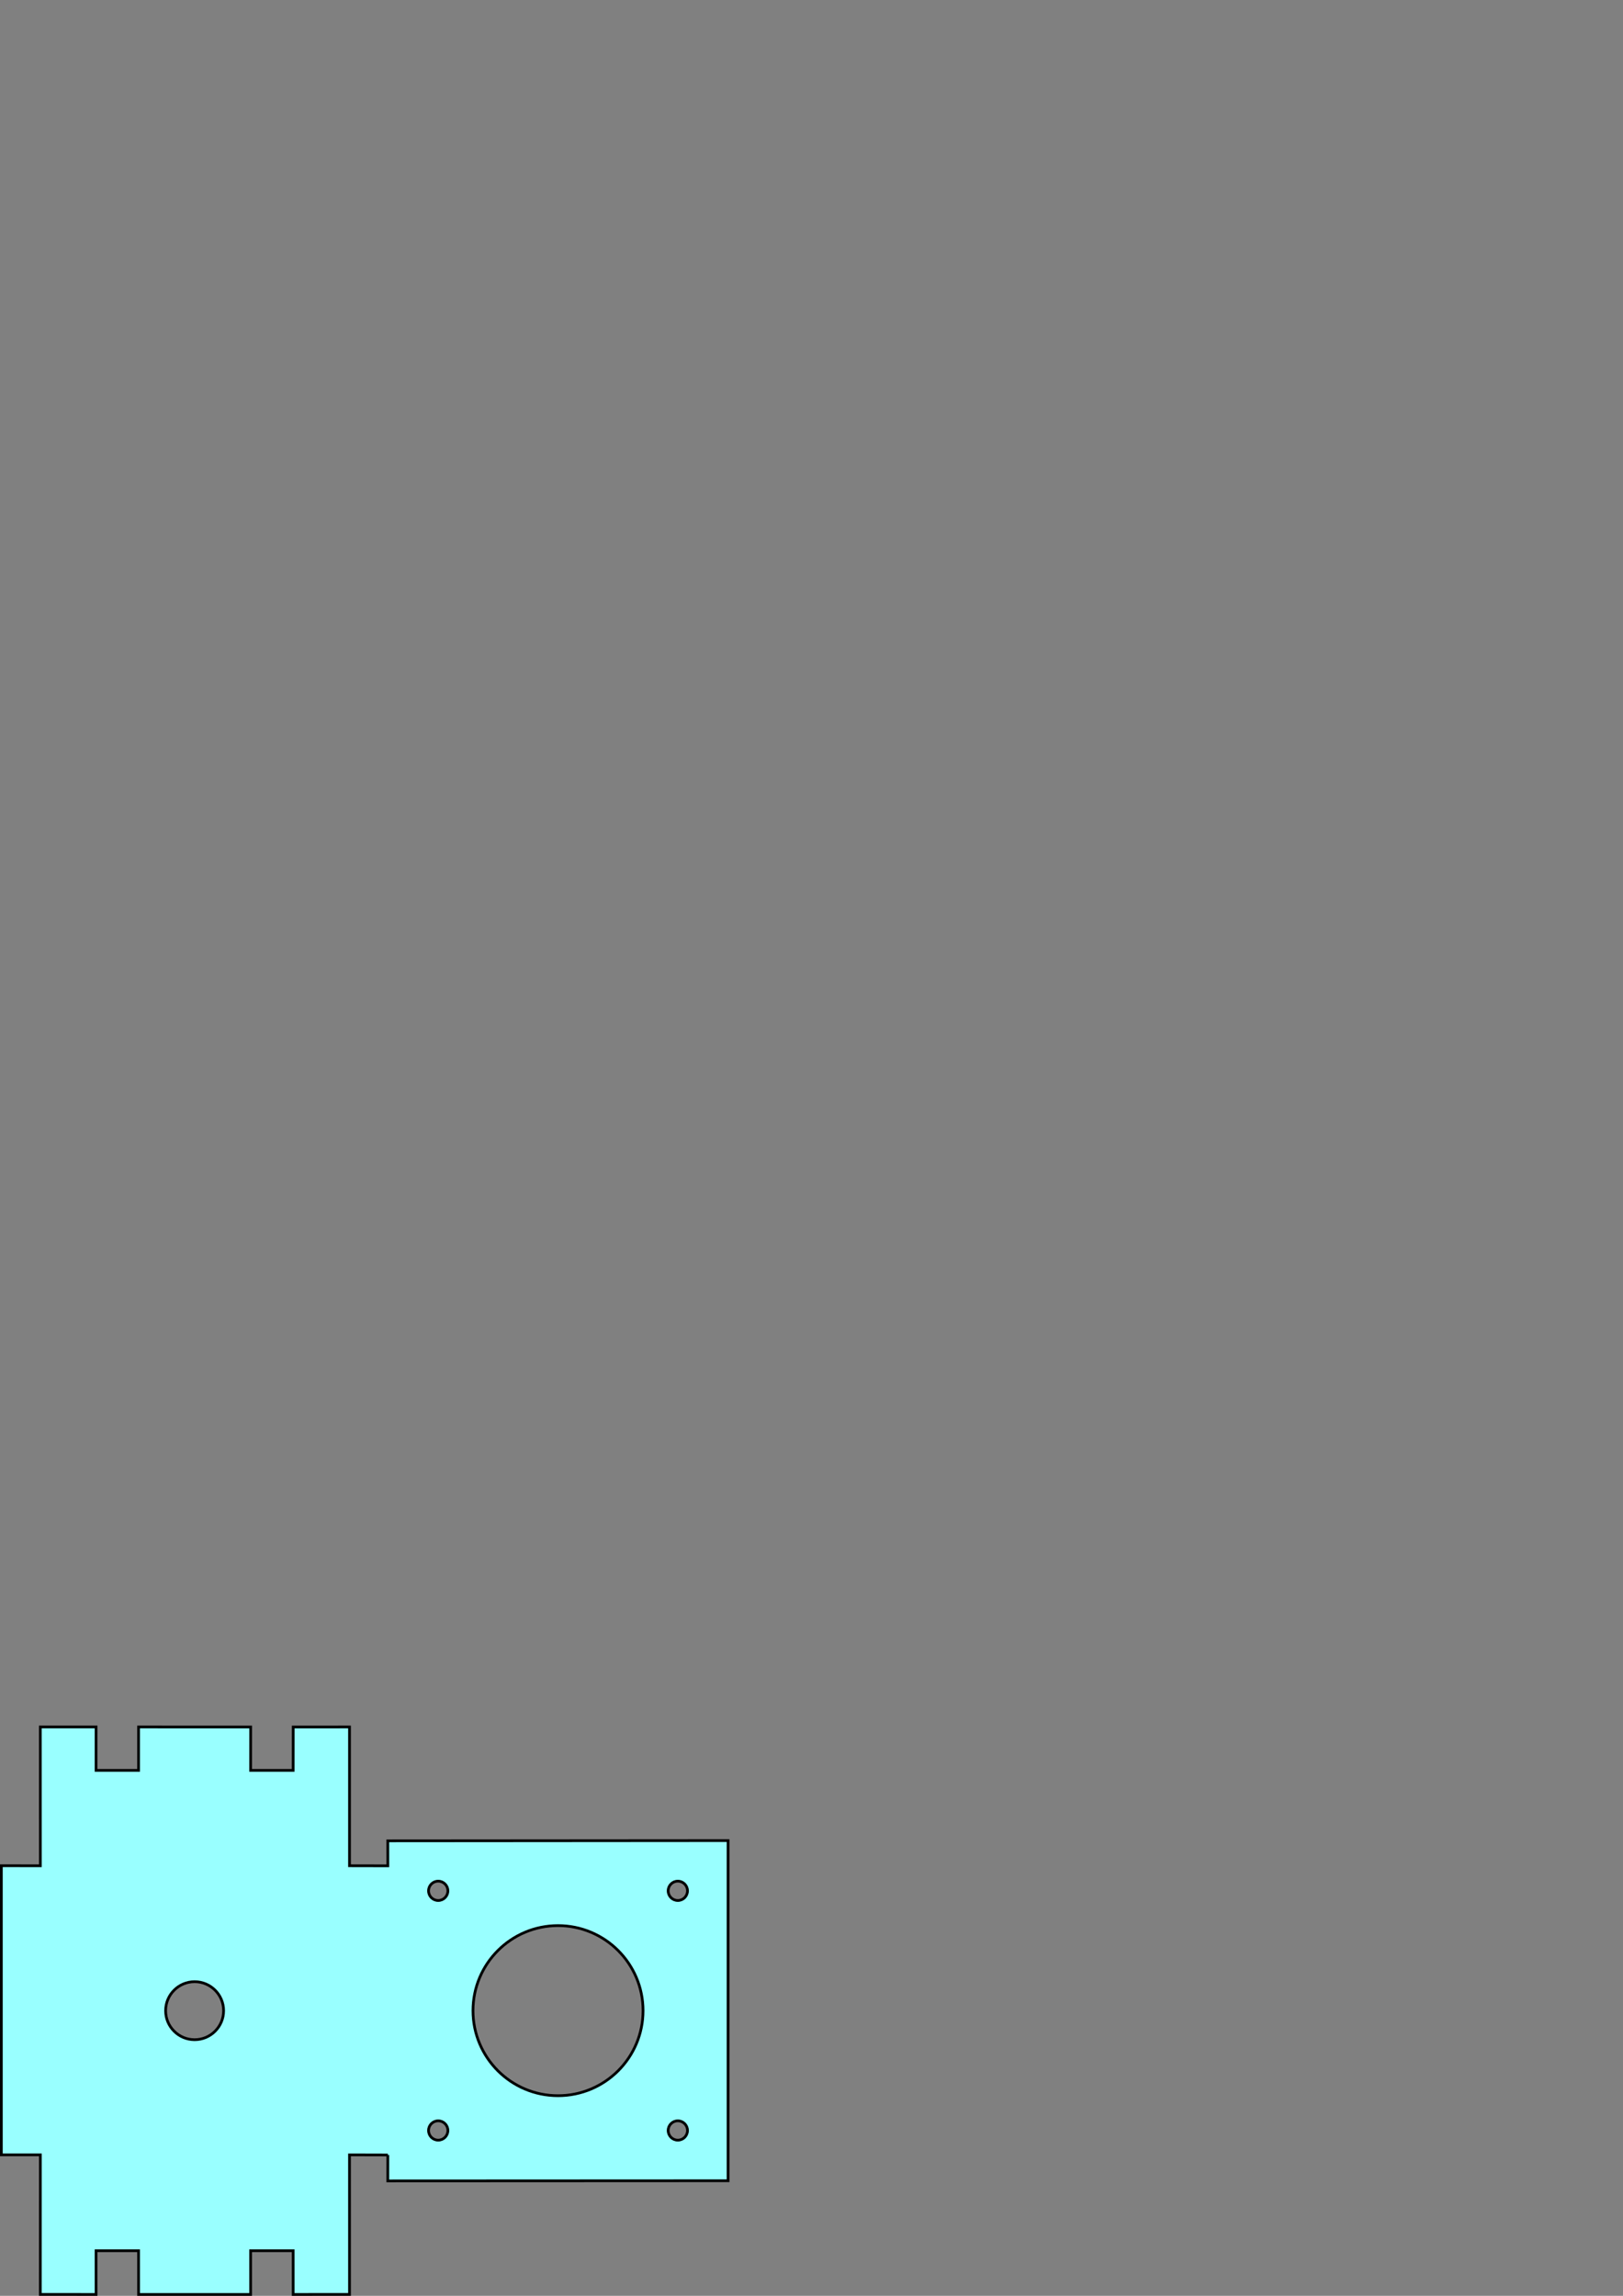 <?xml version="1.0" encoding="UTF-8" standalone="no"?>
<!-- Created with sK1/UniConvertor (http://sk1project.org/) -->

<svg
   xmlns:dc="http://purl.org/dc/elements/1.1/"
   xmlns:cc="http://creativecommons.org/ns#"
   xmlns:rdf="http://www.w3.org/1999/02/22-rdf-syntax-ns#"
   xmlns:svg="http://www.w3.org/2000/svg"
   xmlns="http://www.w3.org/2000/svg"
   xmlns:sodipodi="http://sodipodi.sourceforge.net/DTD/sodipodi-0.dtd"
   xmlns:inkscape="http://www.inkscape.org/namespaces/inkscape"
   width="595.276pt"
   height="841.89pt"
   viewBox="0 0 595.276 841.89"
   fill-rule="evenodd"
   id="svg4055"
   version="1.1"
   inkscape:version="0.48.3.1 r9886"
   sodipodi:docname="part15.svg">
  <rect x="0" y="0" width="595.276" height="841.89" fill="#808080" stroke="none"/>
  <sodipodi:namedview
     pagecolor="#ffffff"
     bordercolor="#666666"
     borderopacity="1"
     objecttolerance="10"
     gridtolerance="10"
     guidetolerance="10"
     inkscape:pageopacity="0"
     inkscape:pageshadow="2"
     inkscape:window-width="1069"
     inkscape:window-height="742"
     id="namedview4231"
     showgrid="false"
     inkscape:zoom="0.63429547"
     inkscape:cx="500.50023"
     inkscape:cy="698.59474"
     inkscape:window-x="65"
     inkscape:window-y="24"
     inkscape:window-maximized="0"
     inkscape:current-layer="svg4055" />
  <defs
     id="defs4057">
    <marker
       id="ArrowEnd"
       viewBox="0 0 10 10"
       refX="0"
       refY="5"
       markerUnits="strokeWidth"
       markerWidth="4"
       markerHeight="3"
       orient="auto">
      <path
         d="M 0 0 L 10 5 L 0 10 z"
         id="path4060" />
    </marker>
    <marker
       id="ArrowStart"
       viewBox="0 0 10 10"
       refX="10"
       refY="5"
       markerUnits="strokeWidth"
       markerWidth="4"
       markerHeight="3"
       orient="auto">
      <path
         d="M 10 0 L 0 5 L 10 10 z"
         id="path4063" />
    </marker>
  </defs>
  <path
     style="fill:#99ffff;stroke:#000000;stroke-width:1"
     d="m 71.377,726.706 c 5.87,0 10.631,4.761 10.631,10.632 0,5.87 -4.761,10.631 -10.631,10.631 -5.871,0 -10.632,-4.761 -10.632,-10.631 0,-5.871 4.761,-10.632 10.632,-10.632 z m 177.232,51.016 c 1.957,0 3.544,1.587 3.544,3.543 0,1.957 -1.587,3.544 -3.544,3.544 -1.957,0 -3.544,-1.587 -3.544,-3.544 0,-1.956 1.587,-3.543 3.544,-3.543 z m -87.885,0 c 1.957,0 3.544,1.587 3.544,3.543 0,1.957 -1.587,3.544 -3.544,3.544 -1.957,0 -3.544,-1.587 -3.544,-3.544 0,-1.956 1.587,-3.543 3.544,-3.543 z m 0,-87.885 c 1.957,0 3.544,1.587 3.544,3.543 0,1.957 -1.587,3.544 -3.544,3.544 -1.957,0 -3.544,-1.587 -3.544,-3.544 0,-1.956 1.587,-3.543 3.544,-3.543 z m 43.943,16.301 c 17.22,0 31.185,13.965 31.185,31.185 0,17.22 -13.965,31.185 -31.185,31.185 -17.22,0 -31.185,-13.965 -31.185,-31.185 0,-17.22 13.965,-31.185 31.185,-31.185 z m 43.942,-16.301 c 1.957,0 3.544,1.587 3.544,3.543 0,1.957 -1.587,3.544 -3.544,3.544 -1.957,0 -3.544,-1.587 -3.544,-3.544 0,-1.956 1.587,-3.543 3.544,-3.543 z m -106.365,100.409 -14.054,-0.036 0.003,51.17 -20.669,0.01 -0.003,-16.032 -15.592,0 0.002,16.032 -41.103,0 -0.007,-16.032 -15.592,0 0.005,16.032 -20.441,-0.01 0.011,-51.174 -14.304,-10e-4 0,-106.029 14.304,0.021 -0.011,-50.906 20.441,-0.007 -0.005,15.917 15.592,0 0,-15.91 41.123,0.018 -0.015,15.892 15.592,0 0.016,-15.892 20.656,-0.018 0,50.893 14.053,0.029 -0.012,-9.168 124.803,-0.092 0,124.74 -124.805,0.058 0.012,-9.505 z"
     id="path4223"
     inkscape:connector-curvature="0" />
</svg>
